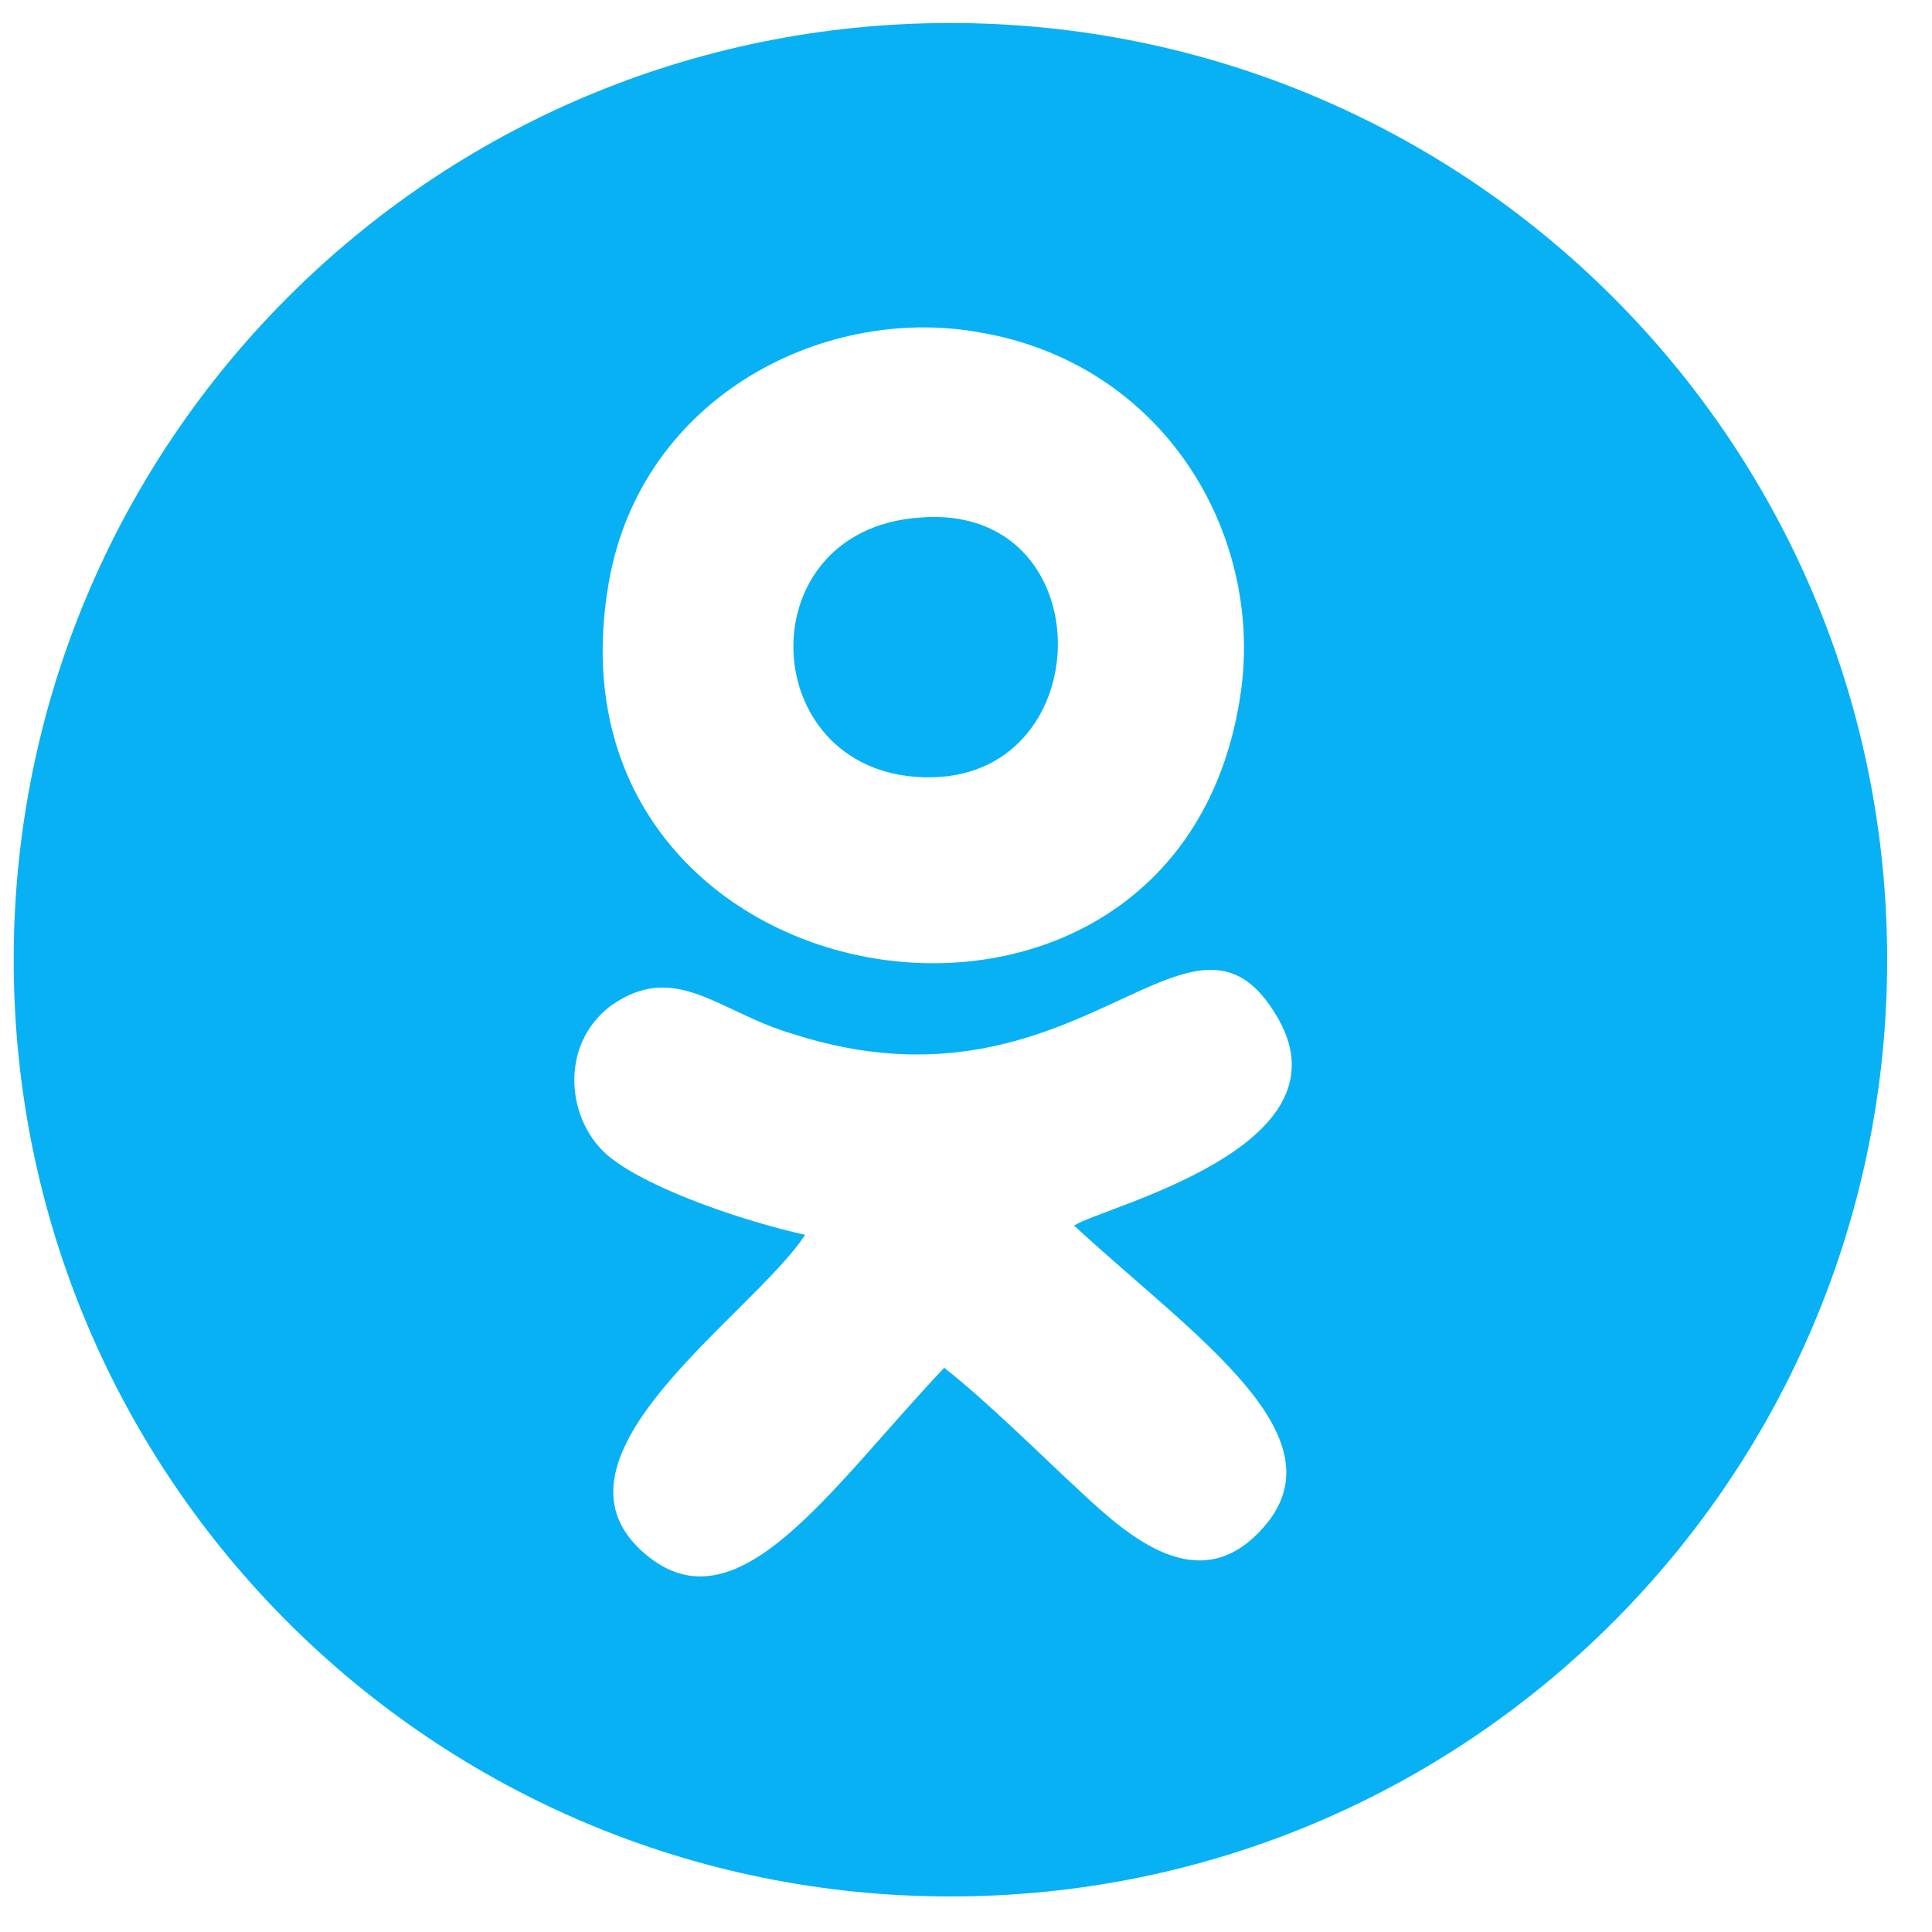 <svg width="33" height="33" viewBox="0 0 33 33" fill="none" xmlns="http://www.w3.org/2000/svg">
<path d="M15.917 13.277C18.821 13.224 18.821 8.577 15.706 8.841C12.696 9.052 12.907 13.329 15.917 13.277Z" fill="#08B1F3"/>
<path d="M16.234 0.393C7.363 0.393 0.234 7.574 0.234 16.393C0.234 25.264 7.415 32.393 16.234 32.393C25.105 32.393 32.234 25.211 32.234 16.393C32.234 7.521 25.052 0.393 16.234 0.393ZM10.373 10.109C10.848 6.835 14.016 5.198 16.709 5.673C19.878 6.201 21.567 9.105 21.198 11.799C20.194 19.033 9.264 17.343 10.373 10.109ZM21.514 26.162C20.458 27.27 19.297 26.267 18.452 25.475C17.712 24.789 16.867 23.944 16.128 23.363C14.175 25.422 12.59 27.904 11.006 26.531C9.105 24.894 12.854 22.465 13.752 21.092C12.802 20.881 11.165 20.353 10.425 19.772C9.686 19.191 9.528 17.871 10.425 17.185C11.534 16.393 12.274 17.29 13.541 17.66C18.452 19.244 20.353 14.808 21.831 17.396C23.099 19.614 18.821 20.617 18.346 20.934C20.405 22.835 23.046 24.577 21.514 26.162Z" fill="#08B1F3"/>
</svg>
